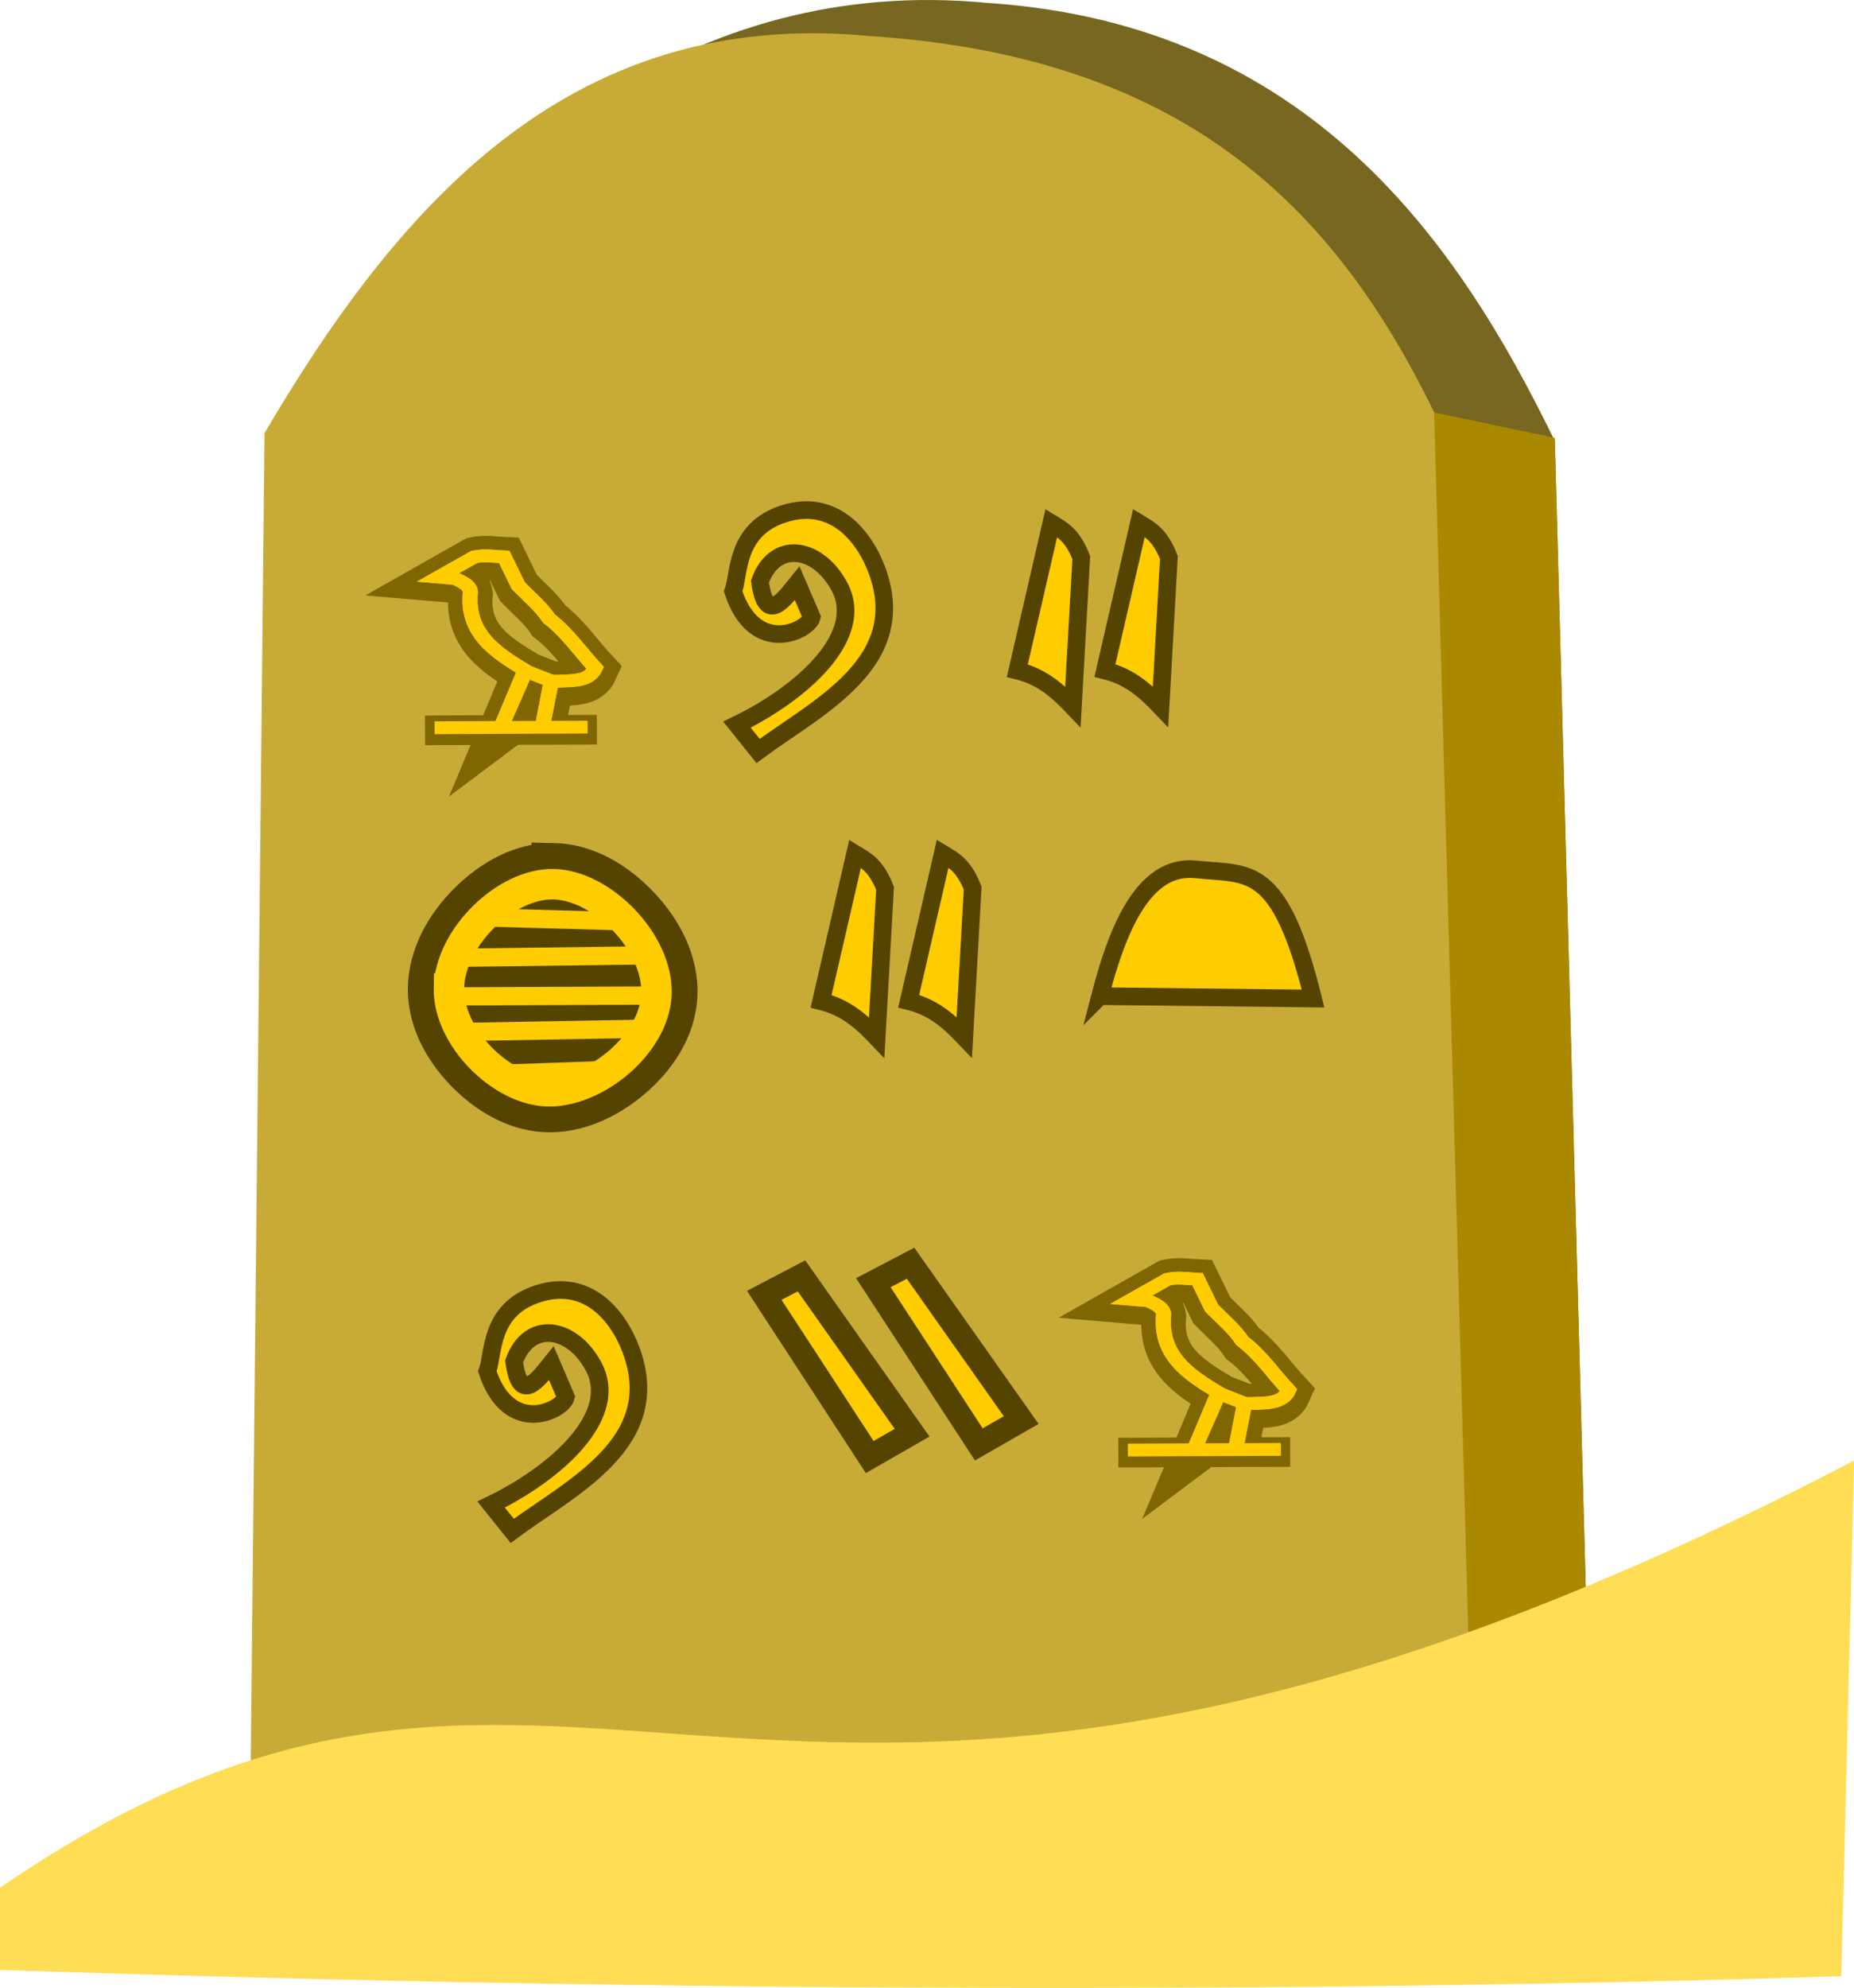<?xml version="1.0" encoding="UTF-8" standalone="no"?>
<!-- Created with Inkscape (http://www.inkscape.org/) -->

<svg
   xmlns:dc="http://purl.org/dc/elements/1.1/"
   xmlns:cc="http://creativecommons.org/ns#"
   xmlns:rdf="http://www.w3.org/1999/02/22-rdf-syntax-ns#"
   xmlns:svg="http://www.w3.org/2000/svg"
   xmlns="http://www.w3.org/2000/svg"
   xmlns:xlink="http://www.w3.org/1999/xlink"
   xmlns:sodipodi="http://sodipodi.sourceforge.net/DTD/sodipodi-0.dtd"
   xmlns:inkscape="http://www.inkscape.org/namespaces/inkscape"
   width="210.286"
   height="225.333"
   id="svg5129"
   version="1.1"
   inkscape:version="0.48.4 r9939"
   sodipodi:docname="New document 31">
  <defs
     id="defs5131" />
  <sodipodi:namedview
     id="base"
     pagecolor="#ffffff"
     bordercolor="#666666"
     borderopacity="1.0"
     inkscape:pageopacity="0.0"
     inkscape:pageshadow="2"
     inkscape:zoom="1.4"
     inkscape:cx="165.2173"
     inkscape:cy="33.001614"
     inkscape:document-units="px"
     inkscape:current-layer="layer1"
     showgrid="false"
     fit-margin-top="0"
     fit-margin-left="0"
     fit-margin-right="0"
     fit-margin-bottom="0"
     inkscape:window-width="1600"
     inkscape:window-height="843"
     inkscape:window-x="0"
     inkscape:window-y="0"
     inkscape:window-maximized="1" />
  <g
     inkscape:label="Layer 1"
     inkscape:groupmode="layer"
     id="layer1"
     transform="translate(-243.071,-435.267)">
    <path
       style="fill:#786721;stroke:#786721;stroke-width:1px;stroke-linecap:butt;stroke-linejoin:miter;stroke-opacity:1"
       d="M 285.714,655.738 280.714,480.381 C 296.613,453.34 322.099,432.909 355,436.095 c 36.349,2.376 53.099,27.06 63.929,49.286 l 4.643,172.143 z"
       id="path5253-6"
       inkscape:connector-curvature="0"
       sodipodi:nodetypes="cccccc" />
    <path
       style="fill:#c8ab37;stroke:#c8ab37;stroke-width:1px;stroke-linecap:butt;stroke-linejoin:miter;stroke-opacity:1"
       d="m 271.786,656.648 1.786,-172.143 c 15.898,-27.041 35.313,-47.829 68.214,-44.643 36.349,2.376 52.742,20.275 63.571,42.5 l 5,175.357 z"
       id="path5253"
       inkscape:connector-curvature="0"
       sodipodi:nodetypes="cccccc" />
    <path
       style="fill:#aa8800;stroke:#aa8800;stroke-width:1px;stroke-linecap:butt;stroke-linejoin:miter;stroke-opacity:1"
       d="m 406.25,482.63 12.679,2.679 4.643,172.768 -12.411,-0.089 z"
       id="path5292"
       inkscape:connector-curvature="0"
       sodipodi:nodetypes="ccccc" />
    <path
       style="fill:#ffdd55;stroke:#ffdd55;stroke-width:1px;stroke-linecap:butt;stroke-linejoin:miter;stroke-opacity:1"
       d="m 243.571,649.505 c 66.342,-45.266 85.096,16.569 209.286,-47.857 l -1.429,57.143 c -68.994,2.111 -140.765,1.524 -207.857,-0.714 z"
       id="path5294"
       inkscape:connector-curvature="0"
       sodipodi:nodetypes="ccccc" />
    <g
       transform="translate(125.582,-203.552)"
       id="g4188">
      <path
         sodipodi:type="inkscape:offset"
         inkscape:radius="2.1437776"
         inkscape:original="M 180.25 739.03125 C 174.8198 738.92612 168.48605 745.13039 168.40625 750.875 C 168.32996 756.3638 174.22298 762.23661 179.40625 762.5 C 184.81379 762.77479 191.6583 757.31302 191.9375 751.59375 C 192.22367 745.73198 185.79773 739.13865 180.25 739.03125 z "
         xlink:href="#path4143-9"
         style="fill:#554400;fill-opacity:1;stroke:#554400;stroke-width:5;stroke-linecap:butt;stroke-linejoin:miter;stroke-miterlimit:4;stroke-opacity:1;stroke-dasharray:none"
         id="path3894"
         inkscape:href="#path4143-9"
         d="m 180.281,736.875 c -3.547,-0.069 -6.883,1.808 -9.469,4.375 -2.586,2.567 -4.512,5.945 -4.562,9.594 -0.049,3.522 1.742,6.781 4.156,9.281 2.414,2.501 5.549,4.361 8.906,4.531 3.469,0.176 6.895,-1.386 9.656,-3.719 2.762,-2.333 4.945,-5.571 5.125,-9.25 0.183,-3.751 -1.681,-7.283 -4.25,-10 -2.569,-2.717 -5.956,-4.743 -9.562,-4.812 z" />
      <path
         sodipodi:nodetypes="sssss"
         inkscape:connector-curvature="0"
         id="path4143-9"
         d="m 168.405,750.866 c 0.08,-5.745 6.425,-11.929 11.855,-11.824 5.548,0.107 11.972,6.679 11.685,12.541 -0.279,5.719 -7.125,11.203 -12.532,10.928 -5.183,-0.263 -11.084,-6.156 -11.008,-11.645 z"
         style="fill:none;stroke:#ffcc00;stroke-width:3.449;stroke-linecap:butt;stroke-linejoin:miter;stroke-miterlimit:4;stroke-opacity:1;stroke-dasharray:none" />
      <path
         inkscape:connector-curvature="0"
         id="path4145-0"
         d="m 172.131,742.804 16.089,0.448"
         style="fill:none;stroke:#ffcc00;stroke-width:2.069;stroke-linecap:butt;stroke-linejoin:miter;stroke-miterlimit:4;stroke-opacity:1;stroke-dasharray:none" />
      <path
         inkscape:connector-curvature="0"
         id="path4147-9"
         d="m 170.268,747.372 20.915,-0.269"
         style="fill:none;stroke:#ffcc00;stroke-width:2.069;stroke-linecap:butt;stroke-linejoin:miter;stroke-miterlimit:4;stroke-opacity:1;stroke-dasharray:none" />
      <path
         inkscape:connector-curvature="0"
         id="path4149-8"
         d="m 169.675,751.761 21.254,-0.09"
         style="fill:none;stroke:#ffcc00;stroke-width:2.069;stroke-linecap:butt;stroke-linejoin:miter;stroke-miterlimit:4;stroke-opacity:1;stroke-dasharray:none" />
      <path
         inkscape:connector-curvature="0"
         id="path4151-0"
         d="m 169.929,755.792 20.323,-0.358"
         style="fill:none;stroke:#ffcc00;stroke-width:2.069;stroke-linecap:butt;stroke-linejoin:miter;stroke-miterlimit:4;stroke-opacity:1;stroke-dasharray:none" />
      <path
         inkscape:connector-curvature="0"
         id="path4153-0"
         d="m 174.078,760.54 12.617,-0.448"
         style="fill:none;stroke:#ffcc00;stroke-width:2.069;stroke-linecap:butt;stroke-linejoin:miter;stroke-miterlimit:4;stroke-opacity:1;stroke-dasharray:none" />
    </g>
    <path
       sodipodi:nodetypes="cczc"
       inkscape:connector-curvature="0"
       id="path4755"
       d="m 367.841,548.182 24.163,0.271 c -3.83,-15.443 -7.267,-13.993 -13.285,-14.639 -6.017,-0.646 -8.971,7.023 -10.878,14.368 z"
       style="fill:#ffcc00;fill-opacity:1;stroke:#554400;stroke-width:2;stroke-linecap:butt;stroke-linejoin:miter;stroke-miterlimit:4;stroke-opacity:1;stroke-dasharray:none;stroke-dashoffset:0" />
    <g
       id="g4169"
       transform="translate(5.939,-207.838)"
       style="fill:#ffcc00;fill-opacity:1;stroke:#554400;stroke-width:2;stroke-linejoin:miter;stroke-miterlimit:4;stroke-opacity:1;stroke-dasharray:none;stroke-dashoffset:0">
      <path
         inkscape:connector-curvature="0"
         id="path4757"
         d="m 328.039,787.727 -4.222,2.208 11.961,18.329 4.808,-2.76 z"
         style="fill:#ffcc00;fill-opacity:1;stroke:#554400;stroke-width:2.723;stroke-linecap:butt;stroke-linejoin:miter;stroke-miterlimit:4;stroke-opacity:1;stroke-dasharray:none;stroke-dashoffset:0" />
      <path
         inkscape:connector-curvature="0"
         id="path4757-0"
         d="m 340.41,786.292 -4.221,2.208 11.961,18.329 4.808,-2.76 z"
         style="fill:#ffcc00;fill-opacity:1;stroke:#554400;stroke-width:2.723;stroke-linecap:butt;stroke-linejoin:miter;stroke-miterlimit:4;stroke-opacity:1;stroke-dasharray:none;stroke-dashoffset:0" />
    </g>
    <g
       id="g4165-2"
       transform="translate(151.544,-282.512)"
       style="fill:#ffcc00;fill-opacity:1;stroke:#554400;stroke-width:2;stroke-linejoin:miter;stroke-miterlimit:4;stroke-opacity:1;stroke-dasharray:none;stroke-dashoffset:0">
      <path
         sodipodi:nodetypes="ccccc"
         inkscape:connector-curvature="0"
         id="path4732-4"
         d="m 213.219,797.898 c -1.67,-1.752 -3.453,-3.403 -6.305,-4.103 l 3.853,-16.714 c 1.174,0.711 2.358,1.256 3.403,3.903 z"
         style="fill:#ffcc00;fill-opacity:1;stroke:#554400;stroke-width:2;stroke-linecap:butt;stroke-linejoin:miter;stroke-miterlimit:4;stroke-opacity:1;stroke-dasharray:none;stroke-dashoffset:0" />
      <path
         sodipodi:nodetypes="ccccc"
         inkscape:connector-curvature="0"
         id="path4732-5-0"
         d="m 223.157,797.882 c -1.67,-1.752 -3.453,-3.403 -6.305,-4.103 l 3.853,-16.714 c 1.174,0.711 2.358,1.256 3.403,3.903 z"
         style="fill:#ffcc00;fill-opacity:1;stroke:#554400;stroke-width:2;stroke-linecap:butt;stroke-linejoin:miter;stroke-miterlimit:4;stroke-opacity:1;stroke-dasharray:none;stroke-dashoffset:0" />
    </g>
    <path
       sodipodi:nodetypes="cccccczccc"
       inkscape:connector-curvature="0"
       id="path4787-9"
       d="m 326.657,517.405 c 7.015,-3.377 15.145,-10.163 11.358,-16.103 -2.395,-4.016 -7.046,-4.807 -8.749,-0.126 0.663,5.005 2.759,2.005 4.22,0.193 l 1.655,3.854 c -0.352,1.505 -6.44,4.577 -8.916,-2.914 0.749,-1.937 0.163,-7.003 5.734,-8.795 5.57,-1.792 9.062,2.371 10.558,6.332 3.949,10.58 -6.758,15.566 -13.464,20.548 z"
       style="fill:#ffcc00;fill-opacity:1;stroke:#554400;stroke-width:2;stroke-linecap:butt;stroke-linejoin:miter;stroke-miterlimit:4;stroke-opacity:1;stroke-dasharray:none;stroke-dashoffset:0" />
    <g
       id="g5401"
       transform="translate(-65.714,-141.429)">
      <path
         inkscape:connector-curvature="0"
         id="path3367-9-7"
         d="m 356.992,659.48 8.792,-0.037 5.332,-0.018 5.373,-0.018"
         style="fill:#806600;stroke:#806600;stroke-width:3.364;stroke-linecap:butt;stroke-linejoin:miter;stroke-miterlimit:4;stroke-opacity:1;stroke-dasharray:none"
         sodipodi:nodetypes="cccc" />
      <path
         inkscape:connector-curvature="0"
         id="path4137-8-9"
         d="m 365.643,659.383 2.808,-6.38 c -3.426,-2.068 -6.762,-4.199 -6.287,-8.973 -0.098,-0.78 -0.964,-1.125 -1.77,-1.504 l -1.831,-0.156 4.029,-2.282 c 1.264,-0.266 2.302,-0.049 3.418,0 l 1.587,3.268 c 1.216,1.235 2.633,2.436 3.479,3.735 2.113,1.621 3.507,3.73 5.25,5.602 -0.682,1.54 -2.511,1.429 -4.212,1.504 l -0.794,0 -1.038,5.394 1.068,-5.407 -3.022,-1.18 -2.686,6.38 z"
         style="fill:none;stroke:#806600;stroke-width:5.046;stroke-linecap:butt;stroke-linejoin:miter;stroke-miterlimit:4;stroke-opacity:1;stroke-dasharray:none" />
      <g
         transform="matrix(0.342,0,0,0.29,228.636,423.818)"
         style="stroke:#ffcc00;stroke-opacity:1"
         id="g4139-6">
        <path
           sodipodi:nodetypes="cccc"
           style="fill:none;stroke:#ffcc00;stroke-width:5;stroke-linecap:butt;stroke-linejoin:miter;stroke-miterlimit:4;stroke-opacity:1;stroke-dasharray:none"
           d="m 378.473,811.623 22.473,-0.126 15.597,-0.063 12.69,-0.063"
           id="path3367-6"
           inkscape:connector-curvature="0" />
        <path
           d="m 396.781,744.469 c -1.629,-0.093 -3.338,-0.051 -5.188,0.406 l -11.781,7.844 5.375,0.531 c 2.358,1.305 4.871,2.501 5.156,5.188 -1.389,16.437 8.383,23.754 18.406,30.875 l -0.062,0.125 8.531,3.938 0,0.062 2.25,0 c 4.975,-0.257 10.317,0.113 12.312,-5.188 -5.099,-6.445 -9.163,-13.702 -15.344,-19.281 -2.475,-4.469 -6.632,-8.591 -10.188,-12.844 l -4.656,-11.25 c -1.633,-0.085 -3.183,-0.313 -4.812,-0.406 z m 20.438,48.969 -0.062,0 -3.062,18.562 3.125,-18.562 z m -8.531,-4 -0.281,-0.125 -7.875,21.969 8.156,-21.844 z"
           inkscape:href="#path4137-3"
           id="path3935-9"
           style="fill:none;stroke:#ffcc00;stroke-width:5;stroke-linecap:butt;stroke-linejoin:miter;stroke-miterlimit:4;stroke-opacity:1;stroke-dasharray:none"
           xlink:href="#path4137-3"
           inkscape:original="M 396.78125 744.46875 C 395.15183 744.37564 393.44325 744.41791 391.59375 744.875 L 379.8125 752.71875 L 385.1875 753.25 C 387.54574 754.55482 390.05837 755.75077 390.34375 758.4375 C 388.9543 774.87422 398.72709 782.19199 408.75 789.3125 L 408.6875 789.4375 L 417.21875 793.375 L 417.21875 793.4375 L 419.46875 793.4375 C 424.44379 793.18006 429.78614 793.55039 431.78125 788.25 C 426.68234 781.80531 422.61835 774.54788 416.4375 768.96875 C 413.96259 764.49945 409.80594 760.3781 406.25 756.125 L 401.59375 744.875 C 399.96095 744.79035 398.41067 744.56186 396.78125 744.46875 z M 417.21875 793.4375 L 417.15625 793.4375 L 414.09375 812 L 417.21875 793.4375 z M 408.6875 789.4375 L 408.40625 789.3125 L 400.53125 811.28125 L 408.6875 789.4375 z "
           inkscape:radius="0"
           sodipodi:type="inkscape:offset" />
        <path
           style="fill:none;stroke:#ffcc00;stroke-width:5;stroke-linecap:butt;stroke-linejoin:miter;stroke-miterlimit:4;stroke-opacity:1;stroke-dasharray:none"
           d="M 400.536,811.291 408.75,789.326 c -10.023,-7.121 -19.782,-14.456 -18.393,-30.893 -0.285,-2.687 -2.82,-3.874 -5.179,-5.179 l -5.357,-0.536 11.786,-7.857 c 3.699,-0.914 6.734,-0.169 10,0 l 4.643,11.25 c 3.556,4.253 7.704,8.388 10.179,12.857 6.181,5.579 10.258,12.841 15.357,19.286 -1.995,5.3 -7.346,4.921 -12.321,5.179 l -2.321,0 -3.036,18.571 3.125,-18.616 -8.839,-4.062 z"
           id="path4137-3"
           inkscape:connector-curvature="0"
           sodipodi:nodetypes="cccccccccccccccc" />
      </g>
    </g>
    <g
       id="g4165-2-4"
       transform="translate(129.286,-245.029)"
       style="fill:#ffcc00;fill-opacity:1;stroke:#554400;stroke-width:2;stroke-linejoin:miter;stroke-miterlimit:4;stroke-opacity:1;stroke-dasharray:none;stroke-dashoffset:0">
      <path
         sodipodi:nodetypes="ccccc"
         inkscape:connector-curvature="0"
         id="path4732-4-3"
         d="m 213.219,797.898 c -1.67,-1.752 -3.453,-3.403 -6.305,-4.103 l 3.853,-16.714 c 1.174,0.711 2.358,1.256 3.403,3.903 z"
         style="fill:#ffcc00;fill-opacity:1;stroke:#554400;stroke-width:2;stroke-linecap:butt;stroke-linejoin:miter;stroke-miterlimit:4;stroke-opacity:1;stroke-dasharray:none;stroke-dashoffset:0" />
      <path
         sodipodi:nodetypes="ccccc"
         inkscape:connector-curvature="0"
         id="path4732-5-0-5"
         d="m 223.157,797.882 c -1.67,-1.752 -3.453,-3.403 -6.305,-4.103 l 3.853,-16.714 c 1.174,0.711 2.358,1.256 3.403,3.903 z"
         style="fill:#ffcc00;fill-opacity:1;stroke:#554400;stroke-width:2;stroke-linecap:butt;stroke-linejoin:miter;stroke-miterlimit:4;stroke-opacity:1;stroke-dasharray:none;stroke-dashoffset:0" />
    </g>
    <path
       sodipodi:nodetypes="cccccczccc"
       inkscape:connector-curvature="0"
       id="path4787-9-3"
       d="m 298.774,605.809 c 7.015,-3.377 15.145,-10.163 11.358,-16.103 -2.395,-4.016 -7.046,-4.807 -8.749,-0.126 0.663,5.005 2.759,2.005 4.22,0.193 l 1.655,3.854 c -0.352,1.505 -6.44,4.577 -8.916,-2.914 0.749,-1.937 0.163,-7.003 5.734,-8.795 5.57,-1.792 9.062,2.371 10.558,6.332 3.949,10.58 -6.758,15.566 -13.464,20.548 z"
       style="fill:#ffcc00;fill-opacity:1;stroke:#554400;stroke-width:2;stroke-linecap:butt;stroke-linejoin:miter;stroke-miterlimit:4;stroke-opacity:1;stroke-dasharray:none;stroke-dashoffset:0" />
    <g
       id="g5401-3"
       transform="translate(12.921,-59.555)">
      <path
         inkscape:connector-curvature="0"
         id="path3367-9-7-2"
         d="m 356.992,659.48 8.792,-0.037 5.332,-0.018 5.373,-0.018"
         style="fill:#806600;stroke:#806600;stroke-width:3.364;stroke-linecap:butt;stroke-linejoin:miter;stroke-miterlimit:4;stroke-opacity:1;stroke-dasharray:none"
         sodipodi:nodetypes="cccc" />
      <path
         inkscape:connector-curvature="0"
         id="path4137-8-9-3"
         d="m 365.643,659.383 2.808,-6.38 c -3.426,-2.068 -6.762,-4.199 -6.287,-8.973 -0.098,-0.78 -0.964,-1.125 -1.77,-1.504 l -1.831,-0.156 4.029,-2.282 c 1.264,-0.266 2.302,-0.049 3.418,0 l 1.587,3.268 c 1.216,1.235 2.633,2.436 3.479,3.735 2.113,1.621 3.507,3.73 5.25,5.602 -0.682,1.54 -2.511,1.429 -4.212,1.504 l -0.794,0 -1.038,5.394 1.068,-5.407 -3.022,-1.18 -2.686,6.38 z"
         style="fill:none;stroke:#806600;stroke-width:5.046;stroke-linecap:butt;stroke-linejoin:miter;stroke-miterlimit:4;stroke-opacity:1;stroke-dasharray:none" />
      <g
         transform="matrix(0.342,0,0,0.29,228.636,423.818)"
         style="stroke:#ffcc00;stroke-opacity:1"
         id="g4139-6-4">
        <path
           sodipodi:nodetypes="cccc"
           style="fill:none;stroke:#ffcc00;stroke-width:5;stroke-linecap:butt;stroke-linejoin:miter;stroke-miterlimit:4;stroke-opacity:1;stroke-dasharray:none"
           d="m 378.473,811.623 22.473,-0.126 15.597,-0.063 12.69,-0.063"
           id="path3367-6-6"
           inkscape:connector-curvature="0" />
        <path
           d="m 396.781,744.469 c -1.629,-0.093 -3.338,-0.051 -5.188,0.406 l -11.781,7.844 5.375,0.531 c 2.358,1.305 4.871,2.501 5.156,5.188 -1.389,16.437 8.383,23.754 18.406,30.875 l -0.062,0.125 8.531,3.938 0,0.062 2.25,0 c 4.975,-0.257 10.317,0.113 12.312,-5.188 -5.099,-6.445 -9.163,-13.702 -15.344,-19.281 -2.475,-4.469 -6.632,-8.591 -10.188,-12.844 l -4.656,-11.25 c -1.633,-0.085 -3.183,-0.313 -4.812,-0.406 z m 20.438,48.969 -0.062,0 -3.062,18.562 3.125,-18.562 z m -8.531,-4 -0.281,-0.125 -7.875,21.969 8.156,-21.844 z"
           inkscape:href="#path4137-3-58"
           id="path3935-9-0"
           style="fill:none;stroke:#ffcc00;stroke-width:5;stroke-linecap:butt;stroke-linejoin:miter;stroke-miterlimit:4;stroke-opacity:1;stroke-dasharray:none"
           xlink:href="#path4137-3-58"
           inkscape:original="M 396.78125 744.46875 C 395.15183 744.37564 393.44325 744.41791 391.59375 744.875 L 379.8125 752.71875 L 385.1875 753.25 C 387.54574 754.55482 390.05837 755.75077 390.34375 758.4375 C 388.9543 774.87422 398.72709 782.19199 408.75 789.3125 L 408.6875 789.4375 L 417.21875 793.375 L 417.21875 793.4375 L 419.46875 793.4375 C 424.44379 793.18006 429.78614 793.55039 431.78125 788.25 C 426.68234 781.80531 422.61835 774.54788 416.4375 768.96875 C 413.96259 764.49945 409.80594 760.3781 406.25 756.125 L 401.59375 744.875 C 399.96095 744.79035 398.41067 744.56186 396.78125 744.46875 z M 417.21875 793.4375 L 417.15625 793.4375 L 414.09375 812 L 417.21875 793.4375 z M 408.6875 789.4375 L 408.40625 789.3125 L 400.53125 811.28125 L 408.6875 789.4375 z "
           inkscape:radius="0"
           sodipodi:type="inkscape:offset" />
        <path
           style="fill:none;stroke:#ffcc00;stroke-width:5;stroke-linecap:butt;stroke-linejoin:miter;stroke-miterlimit:4;stroke-opacity:1;stroke-dasharray:none"
           d="M 400.536,811.291 408.75,789.326 c -10.023,-7.121 -19.782,-14.456 -18.393,-30.893 -0.285,-2.687 -2.82,-3.874 -5.179,-5.179 l -5.357,-0.536 11.786,-7.857 c 3.699,-0.914 6.734,-0.169 10,0 l 4.643,11.25 c 3.556,4.253 7.704,8.388 10.179,12.857 6.181,5.579 10.258,12.841 15.357,19.286 -1.995,5.3 -7.346,4.921 -12.321,5.179 l -2.321,0 -3.036,18.571 3.125,-18.616 -8.839,-4.062 z"
           id="path4137-3-58"
           inkscape:connector-curvature="0"
           sodipodi:nodetypes="cccccccccccccccc" />
      </g>
    </g>
  </g>
</svg>
